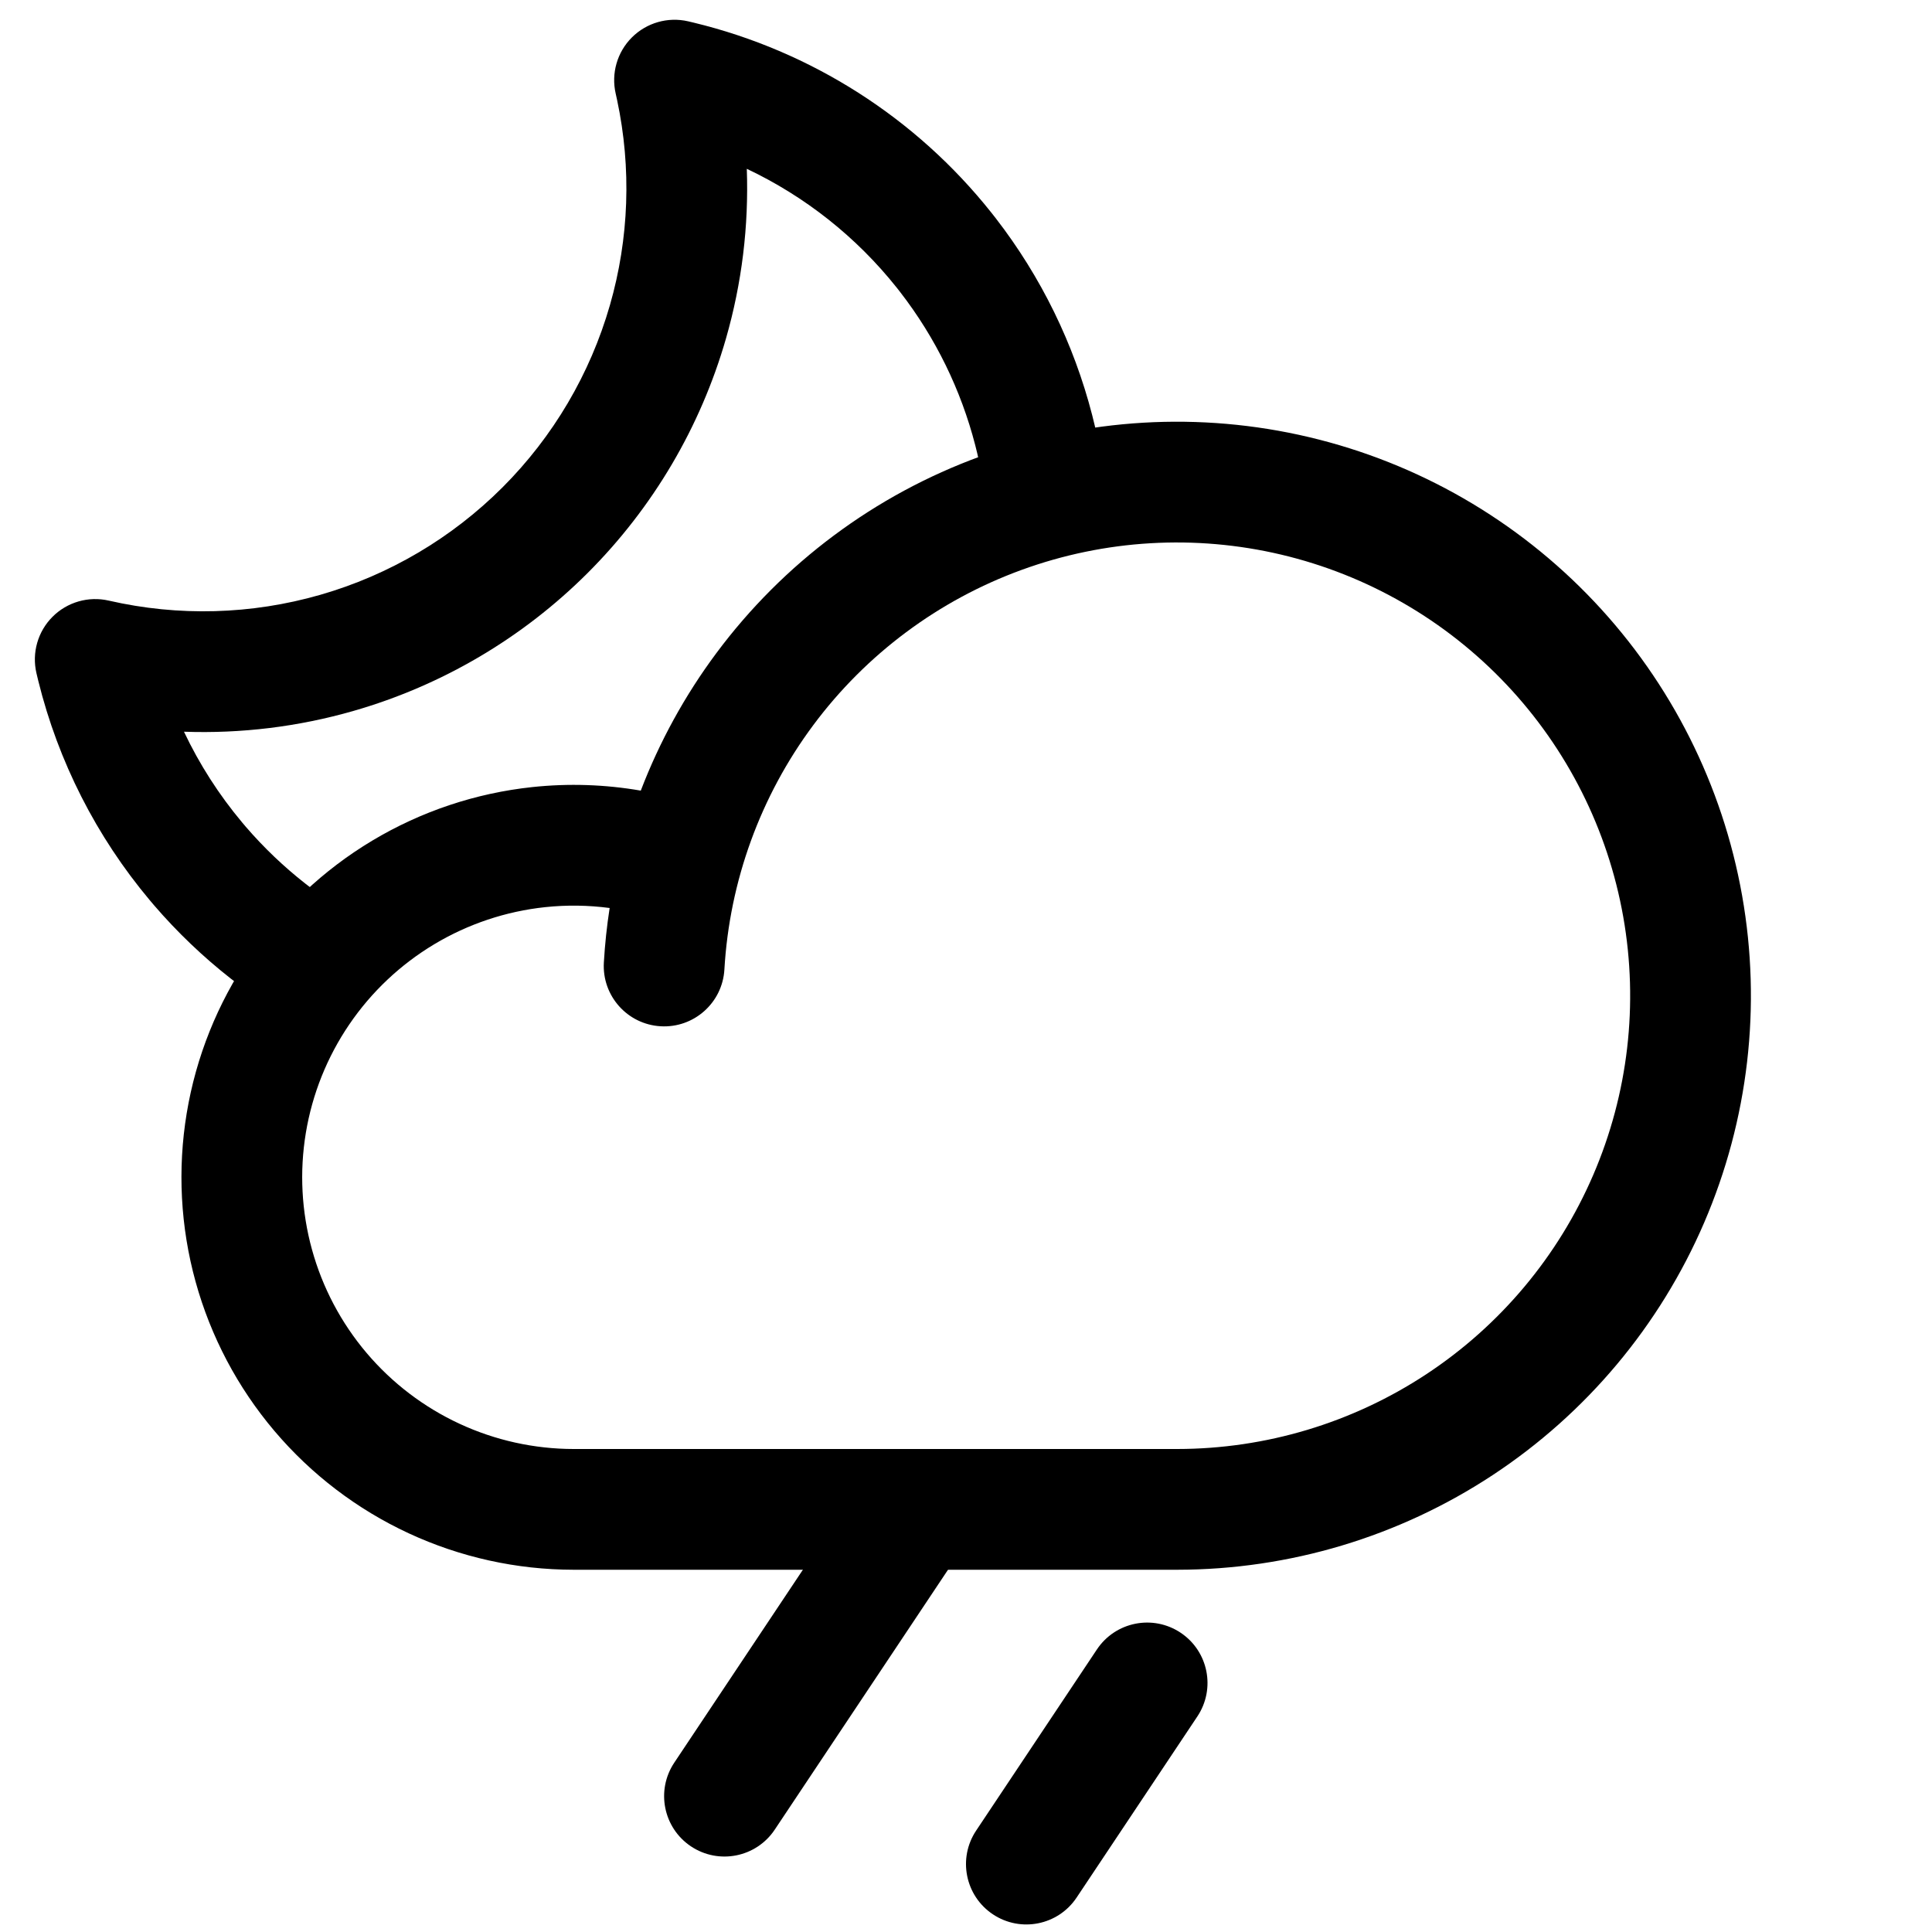 <svg width="256" height="256" viewBox="0 0 256 256" fill="none" xmlns="http://www.w3.org/2000/svg">
<path d="M129.903 60.477C143.859 55.391 158.998 54.503 173.452 57.922C187.906 61.341 201.044 68.917 211.242 79.715C221.441 90.513 228.254 104.062 230.842 118.688C233.43 133.313 231.679 148.377 225.805 162.02C219.931 175.662 210.191 187.286 197.787 195.457C185.384 203.628 170.859 207.988 156.006 208H75.992C68.448 207.993 60.995 206.344 54.152 203.168C47.309 199.992 41.239 195.366 36.363 189.609C31.487 183.853 27.923 177.104 25.916 169.832C23.909 162.56 23.509 154.938 24.742 147.496C25.976 140.054 28.814 132.968 33.061 126.732C37.307 120.497 42.858 115.26 49.331 111.385C55.804 107.51 63.042 105.089 70.544 104.291C75.343 103.781 80.177 103.943 84.907 104.762C87.382 98.292 90.743 92.157 94.922 86.54C103.788 74.623 115.948 65.562 129.903 60.477ZM169.77 73.492C158.356 70.793 146.402 71.494 135.382 75.51C124.362 79.525 114.76 86.68 107.759 96.09C100.758 105.5 96.665 116.754 95.986 128.463C95.731 132.874 91.948 136.242 87.537 135.986C83.126 135.731 79.758 131.948 80.014 127.537C80.154 125.112 80.412 122.702 80.781 120.315C77.955 119.94 75.087 119.899 72.235 120.202C67.042 120.754 62.031 122.43 57.55 125.112C53.069 127.795 49.225 131.421 46.285 135.738C43.346 140.055 41.38 144.96 40.526 150.112C39.672 155.265 39.95 160.542 41.339 165.576C42.728 170.611 45.197 175.283 48.572 179.269C51.948 183.254 56.15 186.457 60.888 188.655C65.625 190.854 70.785 191.995 76.008 192H155.993C167.722 191.991 179.191 188.548 188.985 182.096C198.78 175.644 206.471 166.465 211.109 155.692C215.748 144.92 217.13 133.025 215.087 121.476C213.043 109.926 207.663 99.228 199.61 90.701C191.557 82.174 181.183 76.192 169.77 73.492Z" fill="black"/>
<path d="M83.727 4.96C85.677 3.012 88.492 2.205 91.178 2.824L91.92 3C107.489 6.764 121.367 15.615 131.348 28.162L131.937 28.912C137.963 36.697 142.29 45.585 144.719 55.002L145.063 56.398C145.284 57.331 145.487 58.269 145.671 59.211L145.932 60.627L145.992 61.034C146.507 65.235 143.64 69.146 139.424 69.881C135.207 70.615 131.186 67.904 130.25 63.776L130.169 63.373L129.966 62.272C129.823 61.539 129.666 60.81 129.494 60.084L129.226 58.998C127.336 51.673 123.97 44.761 119.283 38.706L118.826 38.123C113.462 31.379 106.649 26.009 98.955 22.368C99.225 29.934 98.304 37.523 96.196 44.854C92.824 56.584 86.526 67.265 77.895 75.896C69.265 84.526 58.584 90.824 46.853 94.196C39.526 96.303 31.939 97.224 24.377 96.955C26.42 101.266 29.01 105.314 32.098 108.994L32.57 109.551C34.951 112.314 37.588 114.83 40.44 117.068L41.296 117.728C42.159 118.379 43.041 119.004 43.94 119.605C47.616 122.057 48.607 127.024 46.154 130.699C43.702 134.374 38.735 135.366 35.06 132.914C33.904 132.143 32.771 131.338 31.662 130.502L30.561 129.654C26.896 126.778 23.507 123.544 20.448 119.993L19.841 119.278C12.763 110.842 7.713 100.901 5.074 90.22L4.826 89.184C4.205 86.497 5.01 83.68 6.958 81.729C8.906 79.777 11.721 78.967 14.408 79.583C23.663 81.706 33.306 81.442 42.432 78.818C51.557 76.195 59.868 71.296 66.582 64.582C73.296 57.868 78.195 49.557 80.818 40.432C83.36 31.591 83.686 22.266 81.774 13.277L81.583 12.408C80.967 9.722 81.777 6.908 83.727 4.96Z" fill="black"/>
<path d="M114.344 196.063C116.795 192.386 121.761 191.393 125.438 193.844C129.114 196.295 130.107 201.261 127.656 204.938L102.656 242.438C100.205 246.114 95.239 247.107 91.562 244.656C87.886 242.205 86.893 237.239 89.344 233.563L114.344 196.063Z" fill="black"/>
<path d="M145.344 218.563C147.795 214.886 152.761 213.893 156.438 216.344C160.114 218.795 161.107 223.761 158.656 227.438L142.656 251.438C140.205 255.114 135.239 256.107 131.563 253.656C127.886 251.205 126.893 246.239 129.344 242.563L145.344 218.563Z" fill="black"/>
</svg>
